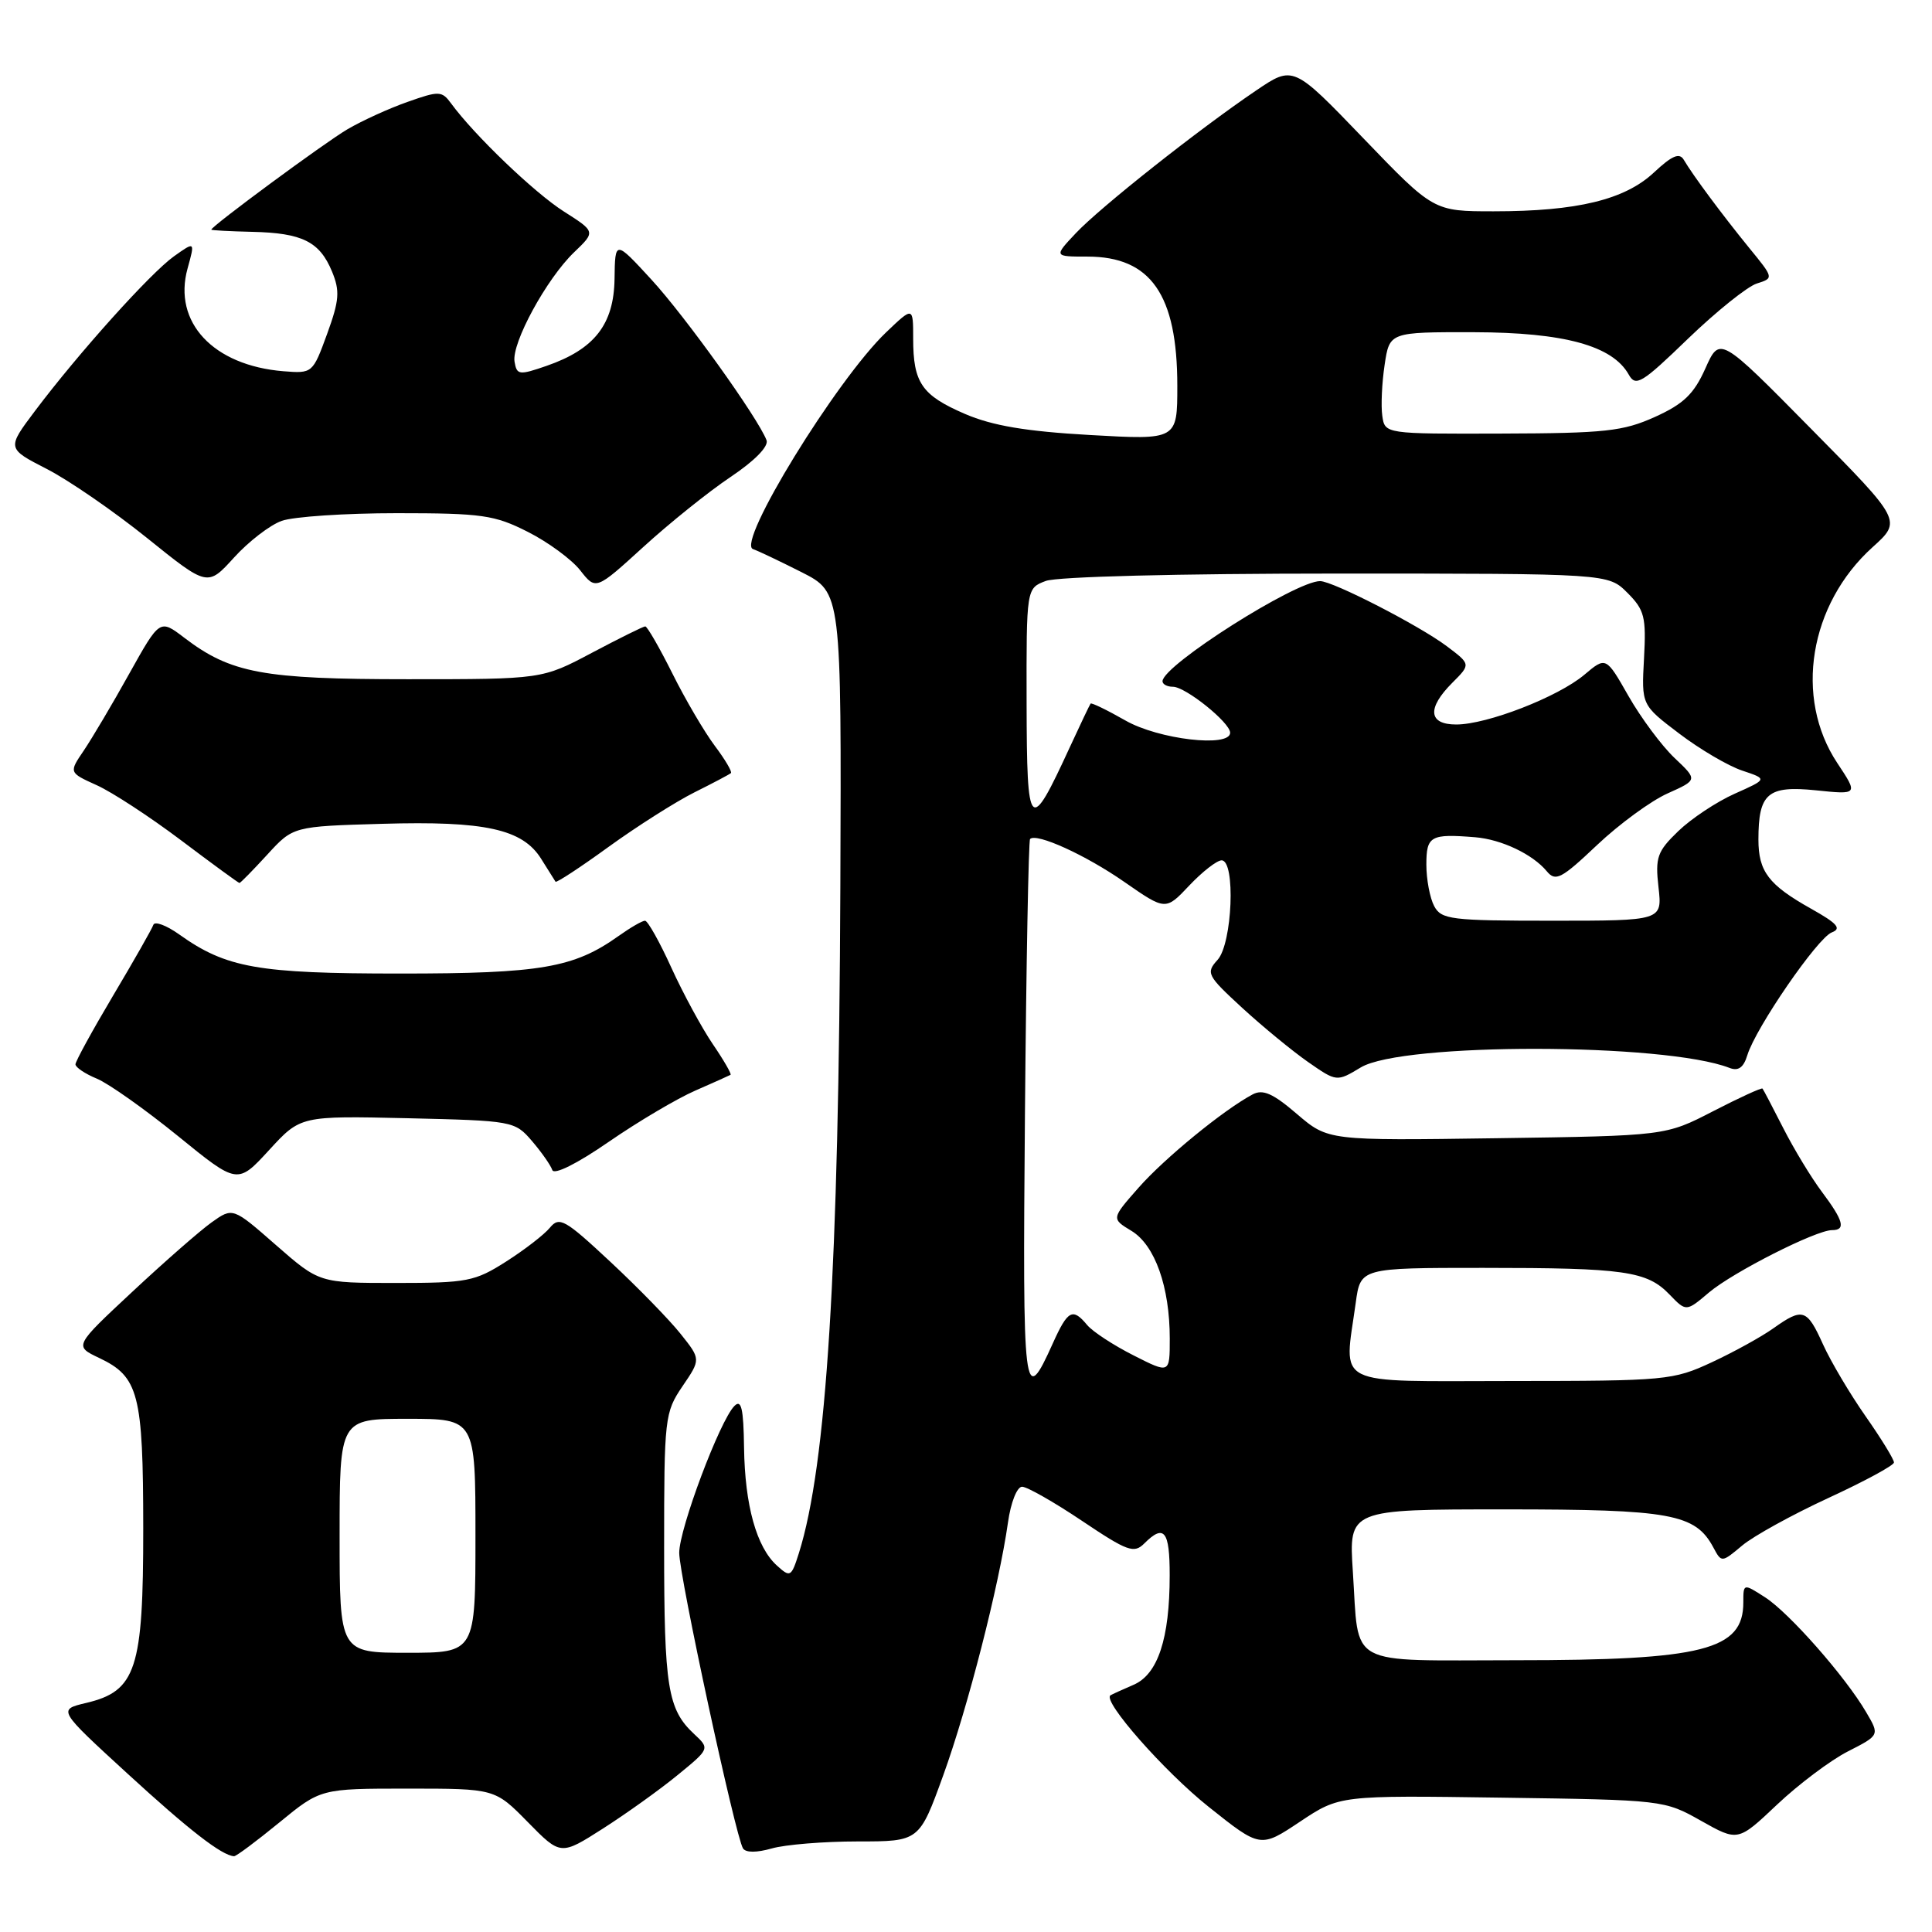 <?xml version="1.0" encoding="UTF-8" standalone="no"?>
<!DOCTYPE svg PUBLIC "-//W3C//DTD SVG 1.1//EN" "http://www.w3.org/Graphics/SVG/1.1/DTD/svg11.dtd" >
<svg xmlns="http://www.w3.org/2000/svg" xmlns:xlink="http://www.w3.org/1999/xlink" version="1.1" viewBox="0 0 256 256">
 <g >
 <path fill="currentColor"
d=" M 37.00 241.50 C 42.49 237.00 42.49 237.00 54.03 237.00 C 65.58 237.00 65.58 237.00 69.94 241.44 C 74.29 245.87 74.29 245.87 79.90 242.29 C 82.98 240.32 87.43 237.14 89.78 235.21 C 94.06 231.71 94.06 231.71 91.97 229.76 C 88.47 226.50 88.00 223.57 88.00 205.07 C 88.00 187.87 88.08 187.16 90.43 183.69 C 92.87 180.11 92.87 180.11 90.18 176.74 C 88.71 174.89 84.52 170.59 80.87 167.19 C 74.86 161.58 74.12 161.16 72.87 162.67 C 72.12 163.59 69.50 165.61 67.05 167.17 C 62.93 169.80 61.89 170.00 52.46 170.00 C 42.31 170.00 42.31 170.00 36.58 164.99 C 30.85 159.97 30.85 159.97 28.04 161.97 C 26.50 163.07 21.77 167.21 17.53 171.17 C 9.82 178.36 9.82 178.36 13.13 179.93 C 18.38 182.42 18.97 184.67 18.98 202.50 C 18.99 221.18 18.05 224.08 11.41 225.65 C 7.65 226.54 7.65 226.54 16.90 235.02 C 25.08 242.52 29.37 245.85 31.01 245.96 C 31.29 245.98 33.98 243.97 37.00 241.50 Z  M 113.65 244.00 C 121.81 244.00 121.81 244.00 124.98 235.25 C 128.25 226.22 132.38 210.08 133.56 201.75 C 133.93 199.09 134.76 197.00 135.43 197.00 C 136.09 197.00 139.66 199.03 143.37 201.52 C 149.39 205.56 150.26 205.88 151.62 204.52 C 154.25 201.89 155.00 202.83 154.99 208.75 C 154.99 217.14 153.42 221.87 150.19 223.25 C 148.71 223.89 147.34 224.51 147.14 224.64 C 146.04 225.38 154.29 234.75 160.16 239.42 C 167.01 244.88 167.01 244.88 172.26 241.38 C 177.50 237.89 177.50 237.89 199.00 238.20 C 220.37 238.50 220.53 238.52 225.39 241.26 C 230.29 244.02 230.29 244.02 235.47 239.12 C 238.32 236.43 242.54 233.25 244.86 232.07 C 249.07 229.92 249.07 229.92 247.28 226.88 C 244.53 222.17 237.08 213.71 233.88 211.65 C 231.00 209.80 231.00 209.80 231.00 212.33 C 231.00 218.64 225.70 219.99 200.86 219.99 C 178.14 220.00 180.11 221.07 179.26 208.25 C 178.72 200.00 178.72 200.00 199.41 200.00 C 221.41 200.00 224.64 200.59 227.03 205.05 C 228.11 207.07 228.13 207.07 230.85 204.79 C 232.35 203.53 237.49 200.70 242.25 198.50 C 247.02 196.30 250.94 194.18 250.96 193.79 C 250.98 193.41 249.30 190.66 247.22 187.69 C 245.14 184.72 242.59 180.42 241.56 178.14 C 239.43 173.42 238.88 173.24 234.99 176.00 C 233.44 177.11 229.78 179.13 226.84 180.50 C 221.68 182.90 220.77 182.98 200.25 182.99 C 176.28 183.00 178.09 183.91 179.64 172.64 C 180.27 168.00 180.27 168.00 196.51 168.00 C 215.28 168.00 218.23 168.42 221.23 171.54 C 223.43 173.82 223.43 173.82 226.46 171.25 C 229.66 168.56 240.62 163.00 242.75 163.00 C 244.61 163.00 244.29 161.77 241.42 157.94 C 240.00 156.05 237.70 152.25 236.30 149.50 C 234.90 146.75 233.66 144.38 233.54 144.24 C 233.42 144.10 230.47 145.45 227.00 147.24 C 220.69 150.50 220.69 150.50 198.33 150.82 C 175.98 151.14 175.98 151.14 171.85 147.61 C 168.66 144.87 167.33 144.29 165.97 145.02 C 162.11 147.08 154.31 153.47 150.88 157.36 C 147.25 161.48 147.25 161.48 149.93 163.10 C 153.04 164.99 155.00 170.52 155.00 177.38 C 155.00 182.03 155.00 182.03 150.19 179.59 C 147.54 178.25 144.79 176.45 144.06 175.58 C 142.13 173.25 141.49 173.59 139.50 178.01 C 135.64 186.57 135.49 185.35 135.81 147.69 C 135.98 127.81 136.29 111.38 136.49 111.17 C 137.34 110.33 143.85 113.29 148.98 116.86 C 154.45 120.66 154.45 120.66 157.59 117.33 C 159.32 115.50 161.25 114.00 161.87 114.00 C 163.74 114.00 163.30 125.01 161.34 127.18 C 159.76 128.92 159.94 129.26 164.59 133.54 C 167.29 136.02 171.22 139.25 173.31 140.71 C 177.12 143.36 177.12 143.36 180.31 141.44 C 185.81 138.12 220.58 138.17 229.16 141.50 C 230.33 141.96 231.03 141.47 231.53 139.82 C 232.65 136.17 240.83 124.28 242.72 123.55 C 244.06 123.04 243.46 122.36 239.96 120.40 C 234.35 117.25 233.00 115.48 233.00 111.24 C 233.00 105.12 234.23 104.07 240.61 104.72 C 246.23 105.30 246.23 105.30 243.44 101.09 C 237.71 92.43 239.73 80.09 248.12 72.51 C 252.01 69.00 252.01 69.00 239.94 56.78 C 227.88 44.55 227.88 44.55 225.97 48.82 C 224.45 52.22 223.08 53.53 219.28 55.25 C 215.06 57.15 212.68 57.41 199.00 57.45 C 183.50 57.50 183.50 57.50 183.16 55.09 C 182.97 53.77 183.11 50.73 183.47 48.34 C 184.12 44.00 184.12 44.00 195.31 44.02 C 207.26 44.05 213.67 45.80 215.82 49.64 C 216.74 51.29 217.55 50.80 223.67 44.88 C 227.43 41.26 231.53 37.97 232.78 37.57 C 235.05 36.85 235.05 36.85 231.77 32.84 C 228.18 28.43 224.32 23.23 223.12 21.19 C 222.54 20.19 221.57 20.60 219.15 22.86 C 215.29 26.47 208.97 28.00 197.93 28.00 C 189.96 28.00 189.96 28.00 180.66 18.33 C 171.36 8.66 171.36 8.66 166.43 12.00 C 158.81 17.16 145.82 27.44 142.56 30.89 C 139.63 34.00 139.63 34.00 144.09 34.00 C 152.49 34.00 156.00 39.04 156.00 51.12 C 156.00 58.30 156.00 58.30 144.41 57.64 C 135.94 57.16 131.50 56.41 127.87 54.85 C 122.14 52.38 121.00 50.73 121.00 44.87 C 121.00 40.61 121.00 40.61 117.40 44.05 C 110.82 50.35 97.52 72.01 99.78 72.76 C 100.41 72.97 103.31 74.35 106.22 75.82 C 111.50 78.50 111.50 78.50 111.35 117.50 C 111.15 168.15 109.53 194.15 105.85 205.82 C 104.85 208.97 104.71 209.05 102.94 207.44 C 100.24 205.00 98.70 199.48 98.59 191.81 C 98.52 186.61 98.23 185.37 97.31 186.30 C 95.38 188.24 90.00 202.57 90.00 205.76 C 90.00 208.81 97.44 243.28 98.45 244.92 C 98.81 245.50 100.26 245.50 102.26 244.93 C 104.03 244.42 109.16 244.00 113.65 244.00 Z  M 54.00 148.17 C 67.96 148.50 68.21 148.54 70.48 151.18 C 71.75 152.66 72.96 154.39 73.18 155.03 C 73.41 155.72 76.43 154.22 80.66 151.30 C 84.56 148.61 89.72 145.56 92.13 144.51 C 94.53 143.46 96.63 142.52 96.80 142.42 C 96.96 142.32 95.91 140.49 94.46 138.37 C 93.01 136.24 90.54 131.69 88.97 128.25 C 87.41 124.81 85.83 122.00 85.47 122.00 C 85.10 122.00 83.53 122.91 81.97 124.02 C 76.04 128.25 71.65 129.00 53.00 129.00 C 34.16 129.00 29.98 128.26 23.75 123.82 C 22.04 122.60 20.49 122.03 20.32 122.55 C 20.14 123.07 17.75 127.28 15.00 131.90 C 12.25 136.53 10.00 140.63 10.00 141.03 C 10.00 141.43 11.28 142.29 12.84 142.93 C 14.40 143.58 19.23 147.00 23.58 150.53 C 31.47 156.95 31.47 156.95 35.65 152.40 C 39.82 147.85 39.82 147.85 54.00 148.17 Z  M 35.41 113.25 C 38.84 109.50 38.84 109.50 50.64 109.16 C 64.27 108.76 69.24 109.86 71.70 113.79 C 72.63 115.28 73.49 116.65 73.61 116.83 C 73.72 117.01 76.90 114.93 80.66 112.20 C 84.42 109.48 89.53 106.24 92.00 105.00 C 94.47 103.77 96.66 102.61 96.85 102.44 C 97.04 102.27 96.08 100.64 94.71 98.82 C 93.34 96.99 90.81 92.69 89.10 89.25 C 87.38 85.81 85.76 83.00 85.50 83.00 C 85.24 83.00 82.06 84.58 78.43 86.50 C 71.83 90.00 71.83 90.00 54.04 90.00 C 34.85 90.00 30.58 89.21 24.40 84.49 C 21.17 82.03 21.17 82.03 17.13 89.26 C 14.92 93.24 12.20 97.82 11.11 99.44 C 9.12 102.37 9.12 102.37 12.81 104.04 C 14.84 104.95 19.87 108.24 24.00 111.35 C 28.12 114.46 31.60 117.00 31.73 117.00 C 31.86 117.00 33.52 115.31 35.41 113.25 Z  M 37.32 69.02 C 38.86 68.46 45.74 68.00 52.60 68.00 C 63.87 68.00 65.53 68.24 69.93 70.47 C 72.61 71.82 75.74 74.12 76.88 75.57 C 78.95 78.21 78.95 78.21 85.23 72.49 C 88.68 69.34 93.88 65.16 96.79 63.21 C 99.99 61.07 101.88 59.14 101.57 58.33 C 100.43 55.36 90.81 41.93 86.31 37.04 C 81.50 31.81 81.50 31.81 81.43 36.96 C 81.34 42.99 78.77 46.28 72.42 48.48 C 68.78 49.74 68.48 49.70 68.18 47.93 C 67.77 45.47 72.42 36.93 76.08 33.42 C 78.92 30.70 78.92 30.70 74.71 28.02 C 70.82 25.55 62.84 17.90 59.77 13.70 C 58.55 12.04 58.18 12.02 54.01 13.50 C 51.55 14.36 47.96 16.00 46.02 17.14 C 43.02 18.90 28.00 29.98 28.00 30.43 C 28.00 30.52 30.44 30.65 33.42 30.72 C 40.05 30.87 42.35 32.01 43.99 35.97 C 45.06 38.56 44.97 39.78 43.34 44.26 C 41.44 49.46 41.40 49.50 37.55 49.19 C 28.25 48.43 22.89 42.70 24.85 35.59 C 25.85 31.97 25.85 31.97 23.04 33.97 C 19.93 36.19 10.40 46.79 4.63 54.46 C 0.90 59.42 0.90 59.42 6.20 62.14 C 9.11 63.63 15.10 67.76 19.50 71.30 C 27.50 77.74 27.50 77.74 31.00 73.89 C 32.92 71.77 35.77 69.57 37.32 69.02 Z  M 45.00 203.50 C 45.00 188.00 45.00 188.00 54.00 188.00 C 63.00 188.00 63.00 188.00 63.00 203.50 C 63.00 219.00 63.00 219.00 54.00 219.00 C 45.00 219.00 45.00 219.00 45.00 203.50 Z  M 190.04 120.07 C 189.47 119.00 189.00 116.53 189.00 114.57 C 189.00 110.76 189.55 110.46 195.48 110.94 C 198.96 111.23 203.09 113.19 204.96 115.45 C 206.12 116.85 206.88 116.46 211.62 111.97 C 214.56 109.19 218.77 106.11 220.97 105.13 C 224.96 103.34 224.96 103.34 221.87 100.42 C 220.18 98.81 217.44 95.13 215.79 92.24 C 212.80 86.99 212.80 86.99 209.92 89.42 C 206.42 92.36 197.04 96.00 192.96 96.00 C 189.26 96.00 189.06 93.85 192.45 90.46 C 194.89 88.02 194.89 88.02 191.70 85.62 C 188.03 82.87 176.61 77.00 174.92 77.00 C 171.66 77.00 154.16 88.10 154.04 90.25 C 154.02 90.66 154.64 91.00 155.42 91.00 C 157.09 91.00 163.00 95.75 163.00 97.09 C 163.00 99.09 153.50 97.98 149.11 95.46 C 146.69 94.08 144.62 93.08 144.51 93.23 C 144.39 93.38 143.16 95.97 141.76 99.00 C 136.41 110.62 136.07 110.27 136.03 93.23 C 136.00 77.95 136.00 77.95 138.57 76.98 C 140.06 76.41 156.15 76.00 177.11 76.00 C 213.09 76.00 213.09 76.00 215.63 78.54 C 217.91 80.82 218.14 81.74 217.84 87.25 C 217.50 93.41 217.50 93.41 222.50 97.20 C 225.25 99.29 229.01 101.50 230.86 102.11 C 234.21 103.23 234.21 103.23 229.86 105.17 C 227.46 106.24 224.10 108.47 222.38 110.13 C 219.59 112.82 219.31 113.60 219.76 117.57 C 220.26 122.00 220.26 122.00 205.67 122.00 C 192.26 122.00 190.99 121.84 190.04 120.07 Z "/>
</g>
</svg>